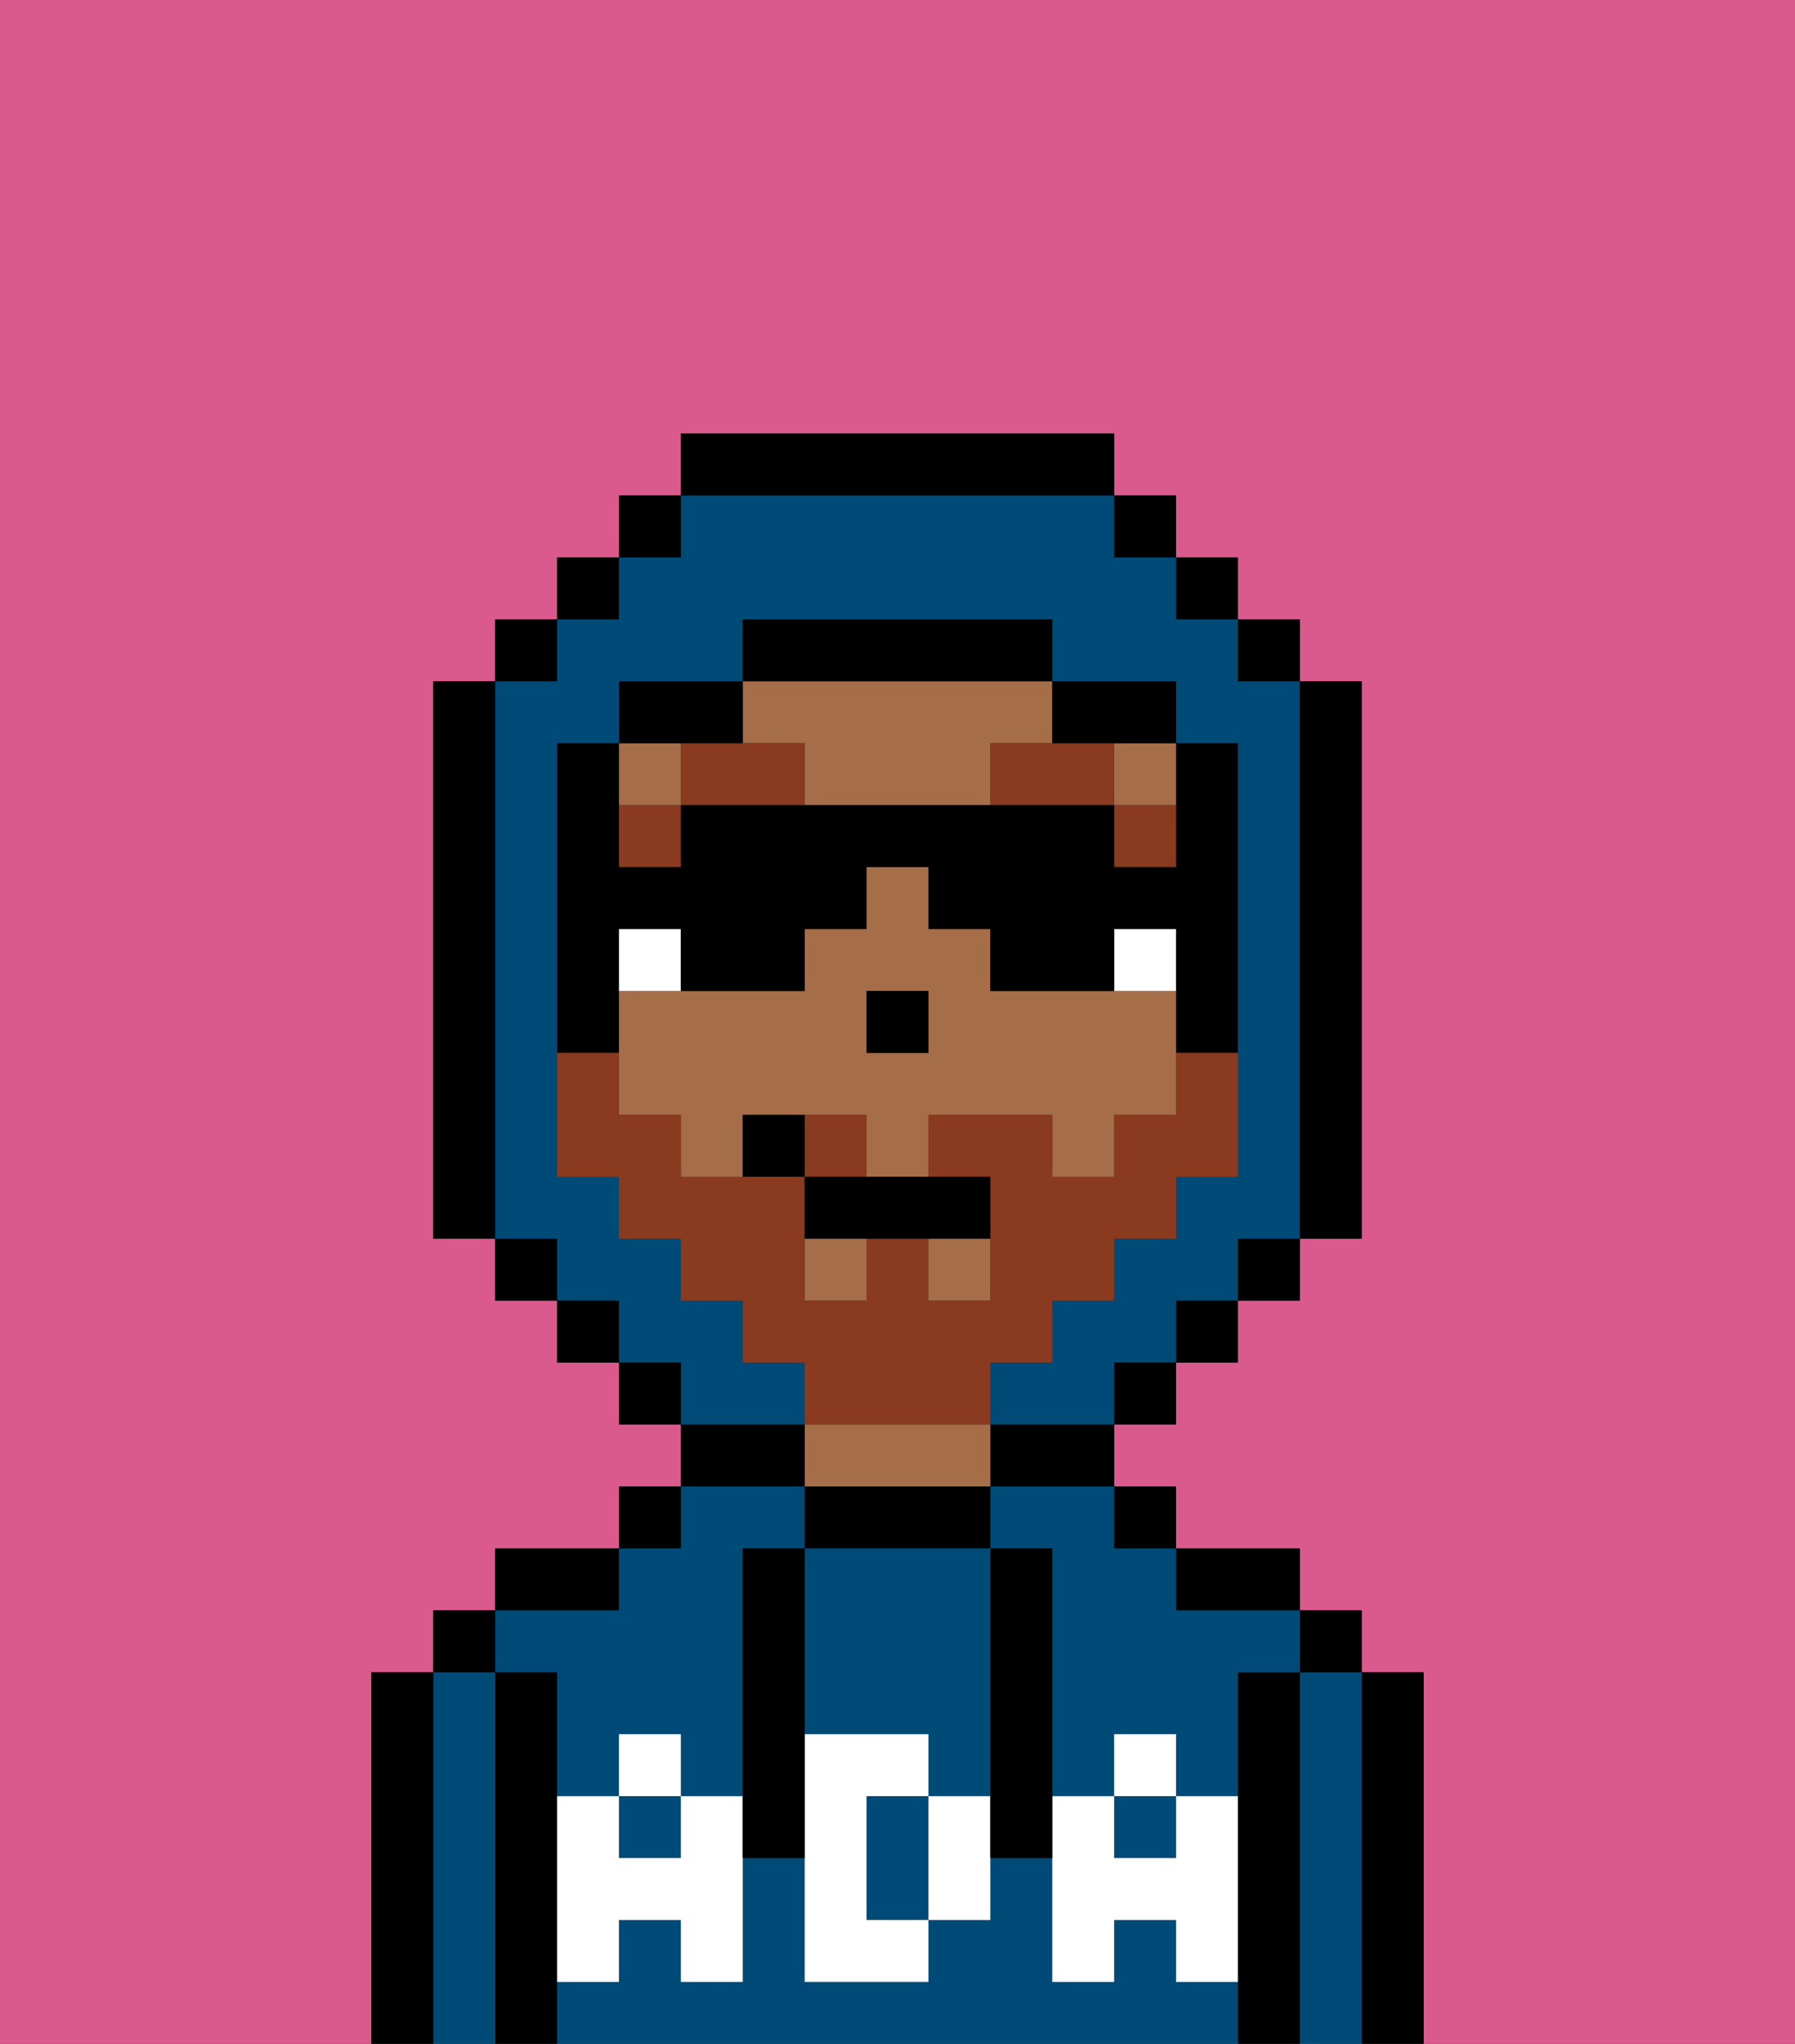 <svg xmlns="http://www.w3.org/2000/svg" viewBox="0 0 29 33"><rect x="0" y="0" width="29" height="33" fill="#333333" stroke="none"/><defs><style>polygon,rect,path{shape-rendering:crispedges;}.sa1-1{fill:#db5a8e;}.sa1-2{fill:#000000;}.sa1-3{fill:#004a77;}.sa1-4{fill:#a56e49;}.sa1-5{fill:#ffffff;}.sa1-6{fill:#ffffff;}.sa1-7{fill:#893a1f;}.sa1-8{fill:#893a1f;}</style></defs><polygon class="sa1-1" points="19 20 18 20 18 20 19 20 19 19 19 19 19 20"/><rect class="sa1-1" x="18" y="20" height="1"/><path class="sa1-1" d="M0,0V33H6V27H7V26H8V25h2V24h1V23H10V22H9V21H8V20H7V11H8V10H9V9h1V8h1V7h7V8h1V9h1v1h1v1h1v9H21v1H20v1H19v1H18v1h1v1h2v1h1v1h1v6h6V0Z"/><polygon class="sa1-1" points="10 20 10 19 10 19 10 20 11 20 11 20 10 20"/><rect class="sa1-1" x="11" y="20" height="1"/><polygon class="sa1-1" points="15 17 14 17 14 17 15 17 15 16 15 16 15 17"/><path class="sa1-2" d="M23,27H22v6h1V27Z"/><path class="sa1-3" d="M22,27H21v6h1V27Z"/><rect class="sa1-2" x="21" y="26" width="1" height="1"/><path class="sa1-2" d="M21,27H20v6h1V27Z"/><rect class="sa1-3" x="18" y="29" width="1" height="1"/><rect class="sa1-3" x="10" y="29" width="1" height="1"/><path class="sa1-3" d="M9,27v2h1V28h1v1h1V25h1V24H11v1H10v1H8v1Z"/><path class="sa1-3" d="M19,32V31H18v1H17V30H16v1H15v1H13V30H12v2H11V31H10v1H9v1H20V32Z"/><path class="sa1-3" d="M16,25h1v4h1V28h1v1h1V27h1V26H19V25H18V24H16Z"/><path class="sa1-2" d="M20,26h1V25H19v1Z"/><rect class="sa1-2" x="18" y="24" width="1" height="1"/><rect class="sa1-2" x="17" y="21" height="1"/><path class="sa1-2" d="M16,23V22h0v2h2V23H16Z"/><path class="sa1-2" d="M16,25V24H13v1h3Z"/><path class="sa1-4" d="M16,24V23H13v1h3Z"/><path class="sa1-2" d="M13,23H11v1h2Z"/><rect class="sa1-2" x="12" y="21" height="1"/><rect class="sa1-2" x="10" y="24" width="1" height="1"/><path class="sa1-2" d="M10,25H8v1h2Z"/><path class="sa1-2" d="M9,31V27H8v6H9V31Z"/><path class="sa1-3" d="M8,27H7v6H8V27Z"/><rect class="sa1-2" x="7" y="26" width="1" height="1"/><path class="sa1-2" d="M7,27H6v6H7V27Z"/><path class="sa1-3" d="M14,29v2h1V29Z"/><path class="sa1-3" d="M13,28h2v1h1V25H13v3Z"/><path class="sa1-5" d="M19,30H18V29H17v3h1V31h1v1h1V29H19Z"/><rect class="sa1-5" x="18" y="28" width="1" height="1"/><path class="sa1-5" d="M15,29v2h1V29Z"/><path class="sa1-5" d="M14,30V29h1V28H13v4h2V31H14Z"/><path class="sa1-5" d="M11,29v1H10V29H9v3h1V31h1v1h1V29Z"/><rect class="sa1-5" x="10" y="28" width="1" height="1"/><path class="sa1-2" d="M13,27V25H12v5h1V27Z"/><path class="sa1-2" d="M17,28V25H16v5h1V28Z"/><rect class="sa1-4" x="11" y="20"/><path class="sa1-4" d="M11,14H10V13h1V12H10v2Z"/><rect class="sa1-4" x="13" y="20" width="1" height="1"/><path class="sa1-4" d="M18,16H16V15H15V14H14v1H13v1H10v2h1v1h1V18h2v1h1V18h2v1h1V18h1V16Zm-3,1H14V16h1Z"/><path class="sa1-4" d="M13,12v1h3V12h1V11H12v1Z"/><path class="sa1-4" d="M18,13h1v1h0V12H18Z"/><rect class="sa1-4" x="10" y="19"/><rect class="sa1-4" x="15" y="20" width="1" height="1"/><rect class="sa1-4" x="18" y="20"/><rect class="sa1-4" x="19" y="19"/><polygon class="sa1-2" points="15 16 15 16 14 16 14 17 14 17 15 17 15 16"/><path class="sa1-6" d="M11,15H10v1h1Z"/><polygon class="sa1-6" points="19 16 19 15 18 15 18 16 19 16 19 16"/><polygon class="sa1-7" points="19 13 18 13 18 13 18 13 18 14 19 14 19 13"/><polygon class="sa1-7" points="17 12 16 12 16 13 18 13 18 12 17 12"/><polygon class="sa1-7" points="10 13 10 14 11 14 11 13 11 13 11 13 10 13"/><path class="sa1-7" d="M13,12H11v1h2Z"/><rect class="sa1-3" x="21" y="20"/><rect class="sa1-3" x="8" y="20"/><path class="sa1-3" d="M13,23V22H12V21H11V20H10V19H9V12h1V11h2V10h5v1h2v1h1v7H19v1H18v1H17v1H16v1h2V22h1V21h1V20h1V11H20V10H19V9H18V8H11V9H10v1H9v1H8v9H9v1h1v1h1v1h2Z"/><rect class="sa1-2" x="10" y="8" width="1" height="1"/><rect class="sa1-2" x="9" y="9" width="1" height="1"/><rect class="sa1-2" x="8" y="10" width="1" height="1"/><path class="sa1-2" d="M8,19V11H7v9H8Z"/><polygon class="sa1-2" points="8 20 8 20 8 21 9 21 9 20 8 20"/><polygon class="sa1-2" points="10 21 9 21 9 22 10 22 10 21 10 21"/><polygon class="sa1-2" points="11 22 10 22 10 23 11 23 11 22 11 22"/><polygon class="sa1-2" points="18 23 19 23 19 22 18 22 18 23"/><polygon class="sa1-2" points="19 22 20 22 20 21 19 21 19 22"/><polygon class="sa1-2" points="20 20 20 21 21 21 21 20 21 20 20 20"/><path class="sa1-2" d="M21,20h1V11H21v9Z"/><rect class="sa1-2" x="20" y="10" width="1" height="1"/><rect class="sa1-2" x="19" y="9" width="1" height="1"/><rect class="sa1-2" x="18" y="8" width="1" height="1"/><path class="sa1-2" d="M18,8V7H11V8h7Z"/><path class="sa1-2" d="M12,12V11H10v1h2Z"/><path class="sa1-2" d="M9,19V17h1V16h0V15h1v1h2V15h1V14h1v1h1v1h2V15h1v1h0v1h1v2h0V12H19v2H18V13H11v1H10V12H9v7H9Z"/><path class="sa1-2" d="M18,12h1V11H17v1Z"/><path class="sa1-2" d="M17,11V10H12v1h5Z"/><path class="sa1-8" d="M14,18H13v1h1Z"/><path class="sa1-8" d="M16,23V22h1V21h1V20h1V19h1V17H19v1H18v1H17V18H15v1h1v2H15V20H14v1H13V19H11V18H10V17H9v2h1v1h1v1h1v1h1v1h3Z"/><path class="sa1-2" d="M13,19v1h3V19H13Z"/><path class="sa1-2" d="M12,18v1h1V18Z"/></svg>